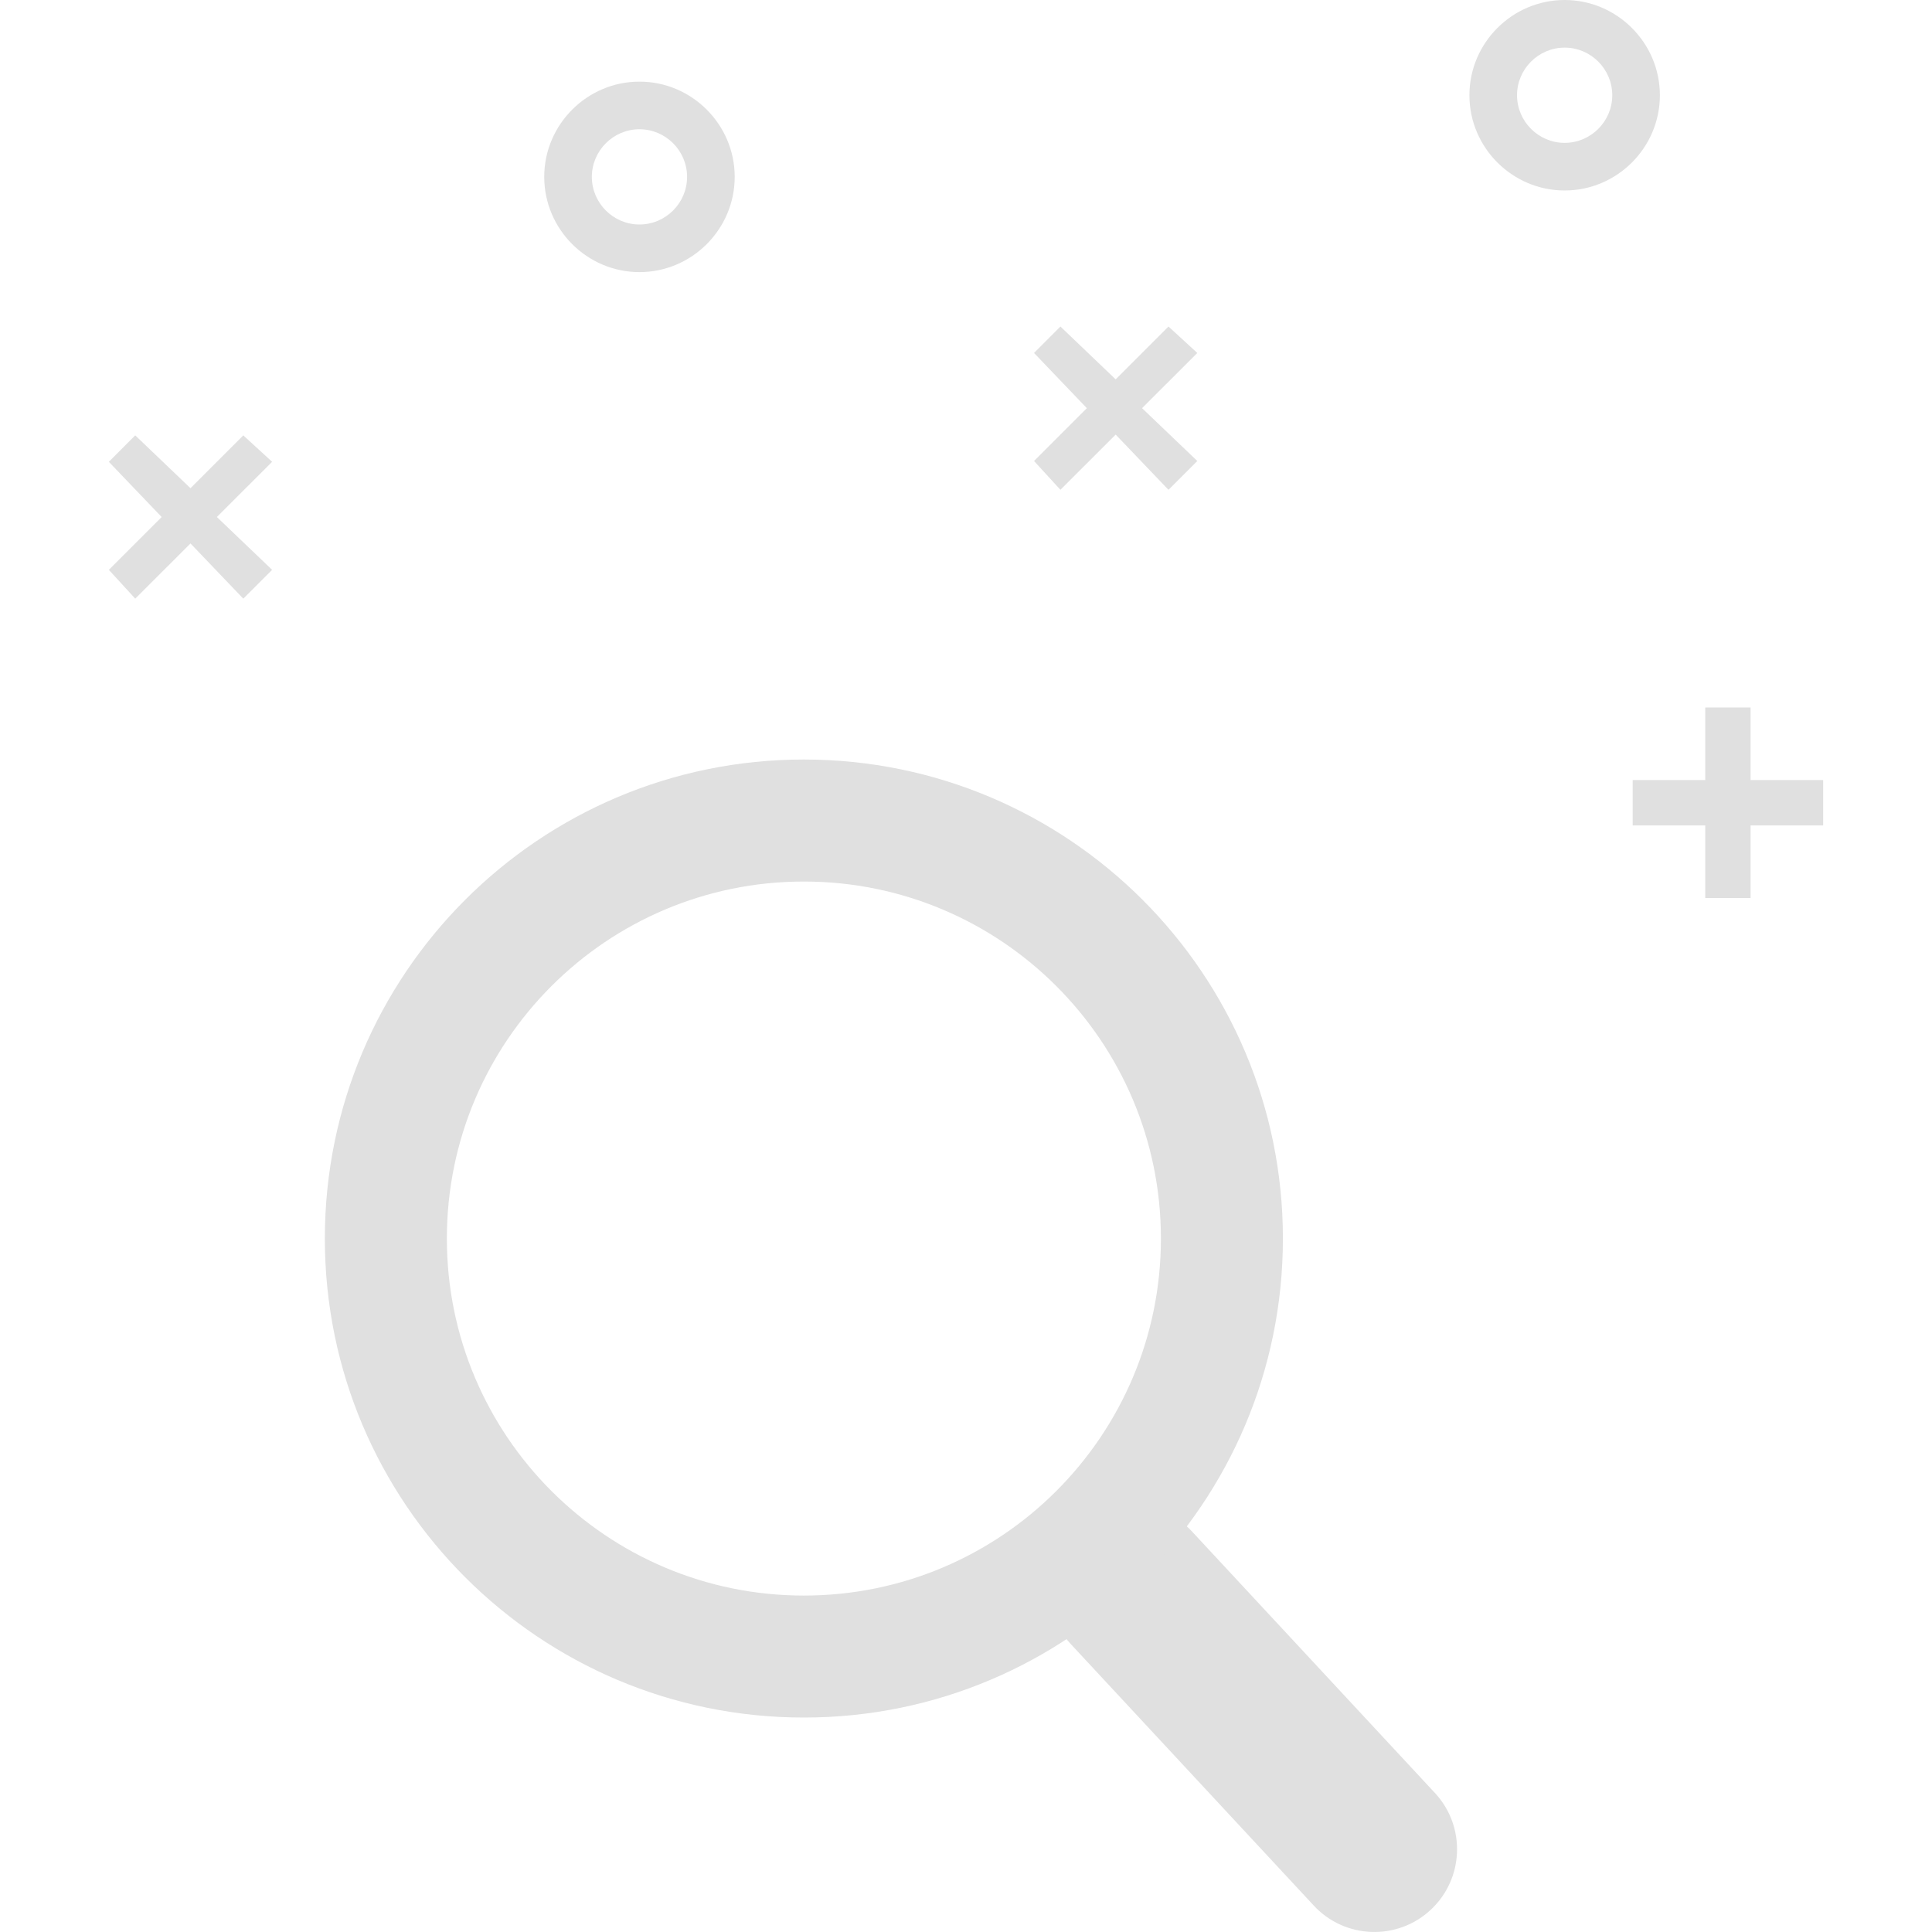 <?xml version="1.0" encoding="UTF-8"?>
<svg width="150px" height="150px" viewBox="0 0 63 71" version="1.1" xmlns="http://www.w3.org/2000/svg" xmlns:xlink="http://www.w3.org/1999/xlink">
    <!-- Generator: Sketch 55.2 (78181) - https://sketchapp.com -->
    <title>Group 15</title>
    <desc>Created with Sketch.</desc>
    <g id="Page-1" stroke="none" stroke-width="1" fill="none" fill-rule="evenodd">
        <g id="No_Search_Results-2" transform="translate(-236, -149)" fill="#E0E0E0">
            <g id="Group-15" transform="translate(236, 149)">
                <path d="M48.585,70.178 L48.585,70.178 C47.351,71.335 45.408,71.261 44.266,70.013 L35.331,60.397 C34.206,59.169 34.278,57.265 35.494,56.126 C36.729,54.969 38.67,55.043 39.814,56.291 L48.748,65.907 C49.873,67.135 49.8,69.039 48.585,70.178" id="Fill-1"></path>
                <path d="M25.542,58.636 C18.297,58.636 12.422,52.761 12.422,45.516 C12.422,38.27 18.297,32.396 25.542,32.396 C32.788,32.396 38.663,38.27 38.663,45.516 C38.663,52.761 32.788,58.636 25.542,58.636 M25.542,27.912 C15.821,27.912 7.938,35.795 7.938,45.516 C7.938,55.237 15.821,63.119 25.542,63.119 C35.264,63.119 43.146,55.237 43.146,45.516 C43.146,35.795 35.264,27.912 25.542,27.912" id="Fill-3"></path>
                <polygon id="Fill-5" points="35.941 15 34 12.971 34.97 12 37 13.941 38.941 12 40 12.971 37.97 15 40 16.941 38.941 18 37 15.971 34.97 18 34 16.941"></polygon>
                <polygon id="Fill-7" points="1.941 19 0 16.971 0.97 16 3 17.941 4.941 16 6 16.971 3.97 19 6 20.941 4.941 22 3 19.971 0.97 22 0 20.941"></polygon>
                <path d="M19.5,4.75 C18.537,4.75 17.75,5.538 17.75,6.5 C17.75,7.462 18.537,8.25 19.5,8.25 C20.463,8.25 21.25,7.462 21.25,6.5 C21.25,5.538 20.463,4.75 19.5,4.75 M19.5,10 C17.575,10 16,8.425 16,6.5 C16,4.575 17.575,3 19.5,3 C21.425,3 23,4.575 23,6.5 C23,8.425 21.425,10 19.5,10" id="Fill-9"></path>
                <path d="M53.5,1.75 C52.537,1.75 51.75,2.538 51.75,3.5 C51.75,4.462 52.537,5.25 53.5,5.25 C54.463,5.25 55.25,4.462 55.25,3.5 C55.25,2.538 54.463,1.75 53.5,1.75 M53.5,7 C51.575,7 50,5.425 50,3.5 C50,1.575 51.575,0 53.5,0 C55.425,0 57,1.575 57,3.5 C57,5.425 55.425,7 53.5,7" id="Fill-11"></path>
                <polygon id="Fill-13" points="58.667 30.334 56 30.334 56 28.666 58.667 28.666 58.667 26 60.333 26 60.333 28.666 63 28.666 63 30.334 60.333 30.334 60.333 33.001 58.667 33.001"></polygon>
            </g>
        </g>
    </g>
</svg>